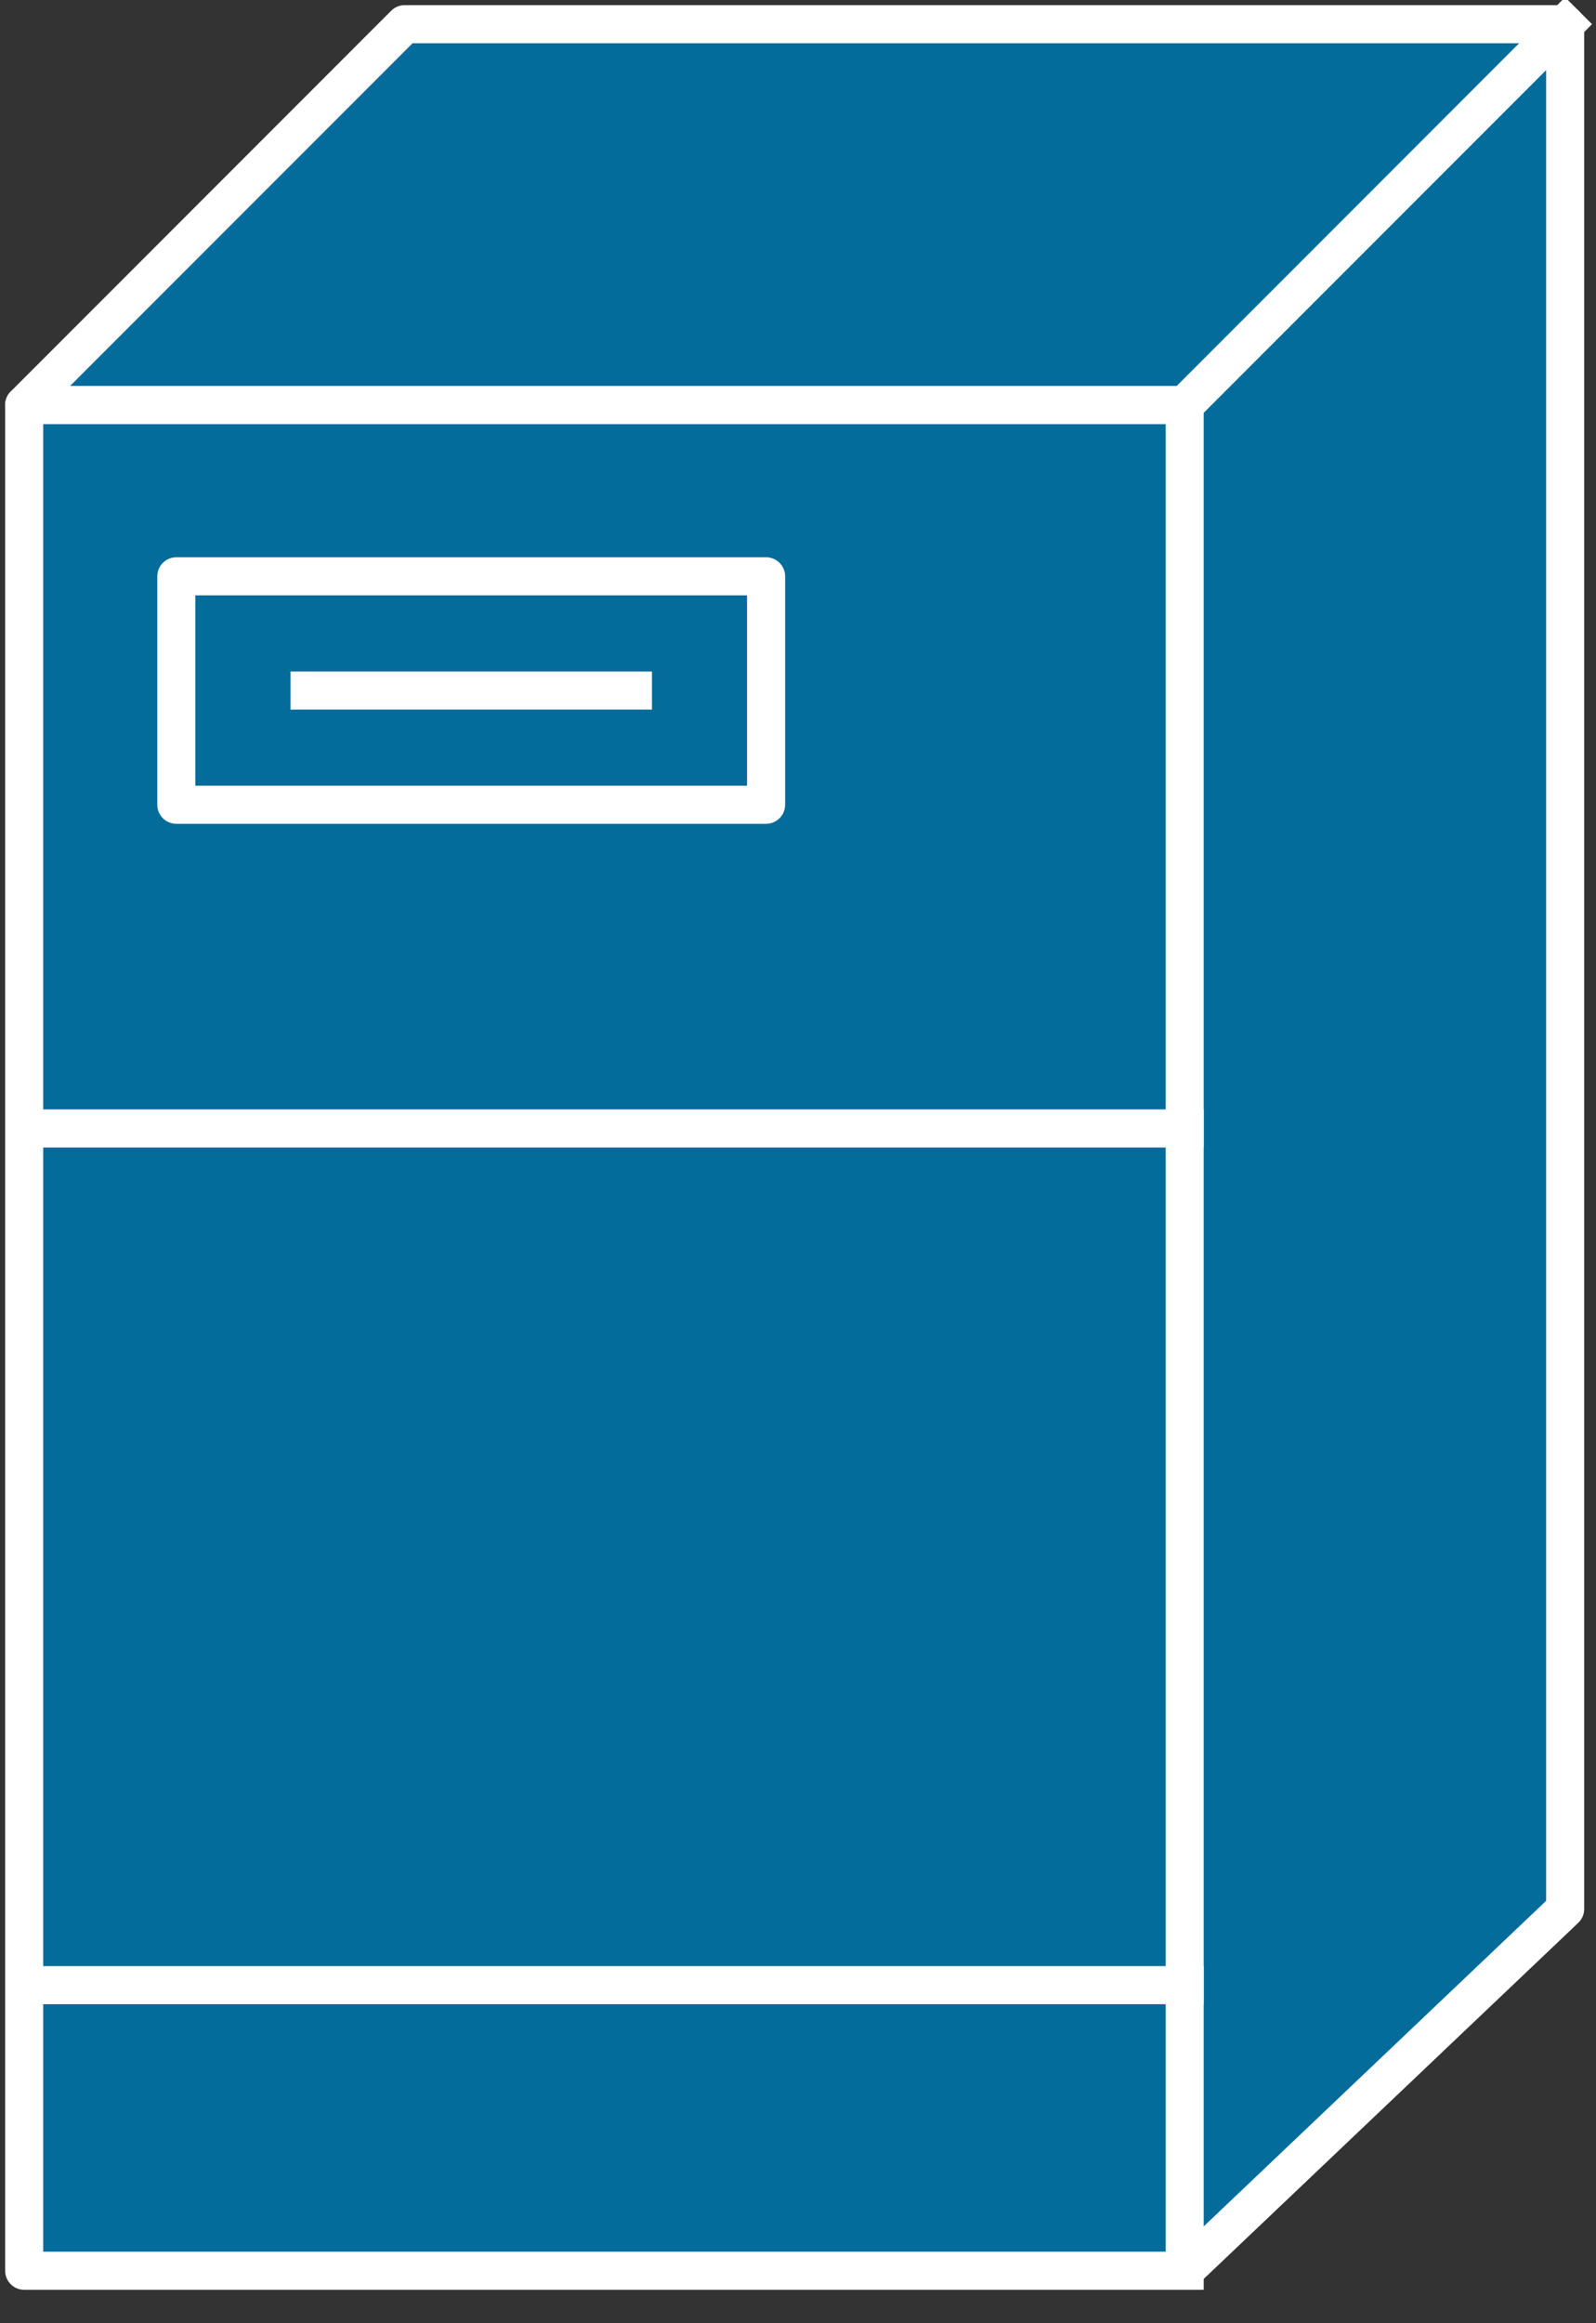 <svg xmlns="http://www.w3.org/2000/svg" xmlns:xlink="http://www.w3.org/1999/xlink" viewBox="0 0 33 48" fill="#fff" fill-rule="evenodd" stroke="#000" stroke-linecap="round" stroke-linejoin="round"><rect x="0" y="0" width="33" height="48" fill="#333333" stroke="none"/><use xlink:href="#A" x=".5" y=".5"/><symbol id="A" overflow="visible"><path d="M23.995 7.867H0v38.549h23.995z" stroke="none" fill="#036c9b"/><g stroke="#fff" stroke-linejoin="miter" stroke-width=".787"><path d="M23.995 7.867H0v38.549h23.995" stroke-linecap="square" fill="none"/><path d="M23.995 46.416l7.867-7.474V0H7.867L0 7.867h23.995v38.549z" fill="#036c9b"/></g><path d="M23.995 7.867L31.862 0z" stroke="none" fill="#036c9b"/><path d="M23.994 7.867L31.861 0M.393 22.815h23.601M.393 40.515h23.601M5.9 13.767h6.687m2.753 2.36v-4.72H3.146v4.72H15.34z" stroke="#fff" stroke-linejoin="miter" stroke-linecap="square" fill="none" stroke-width=".787"/></symbol></svg>